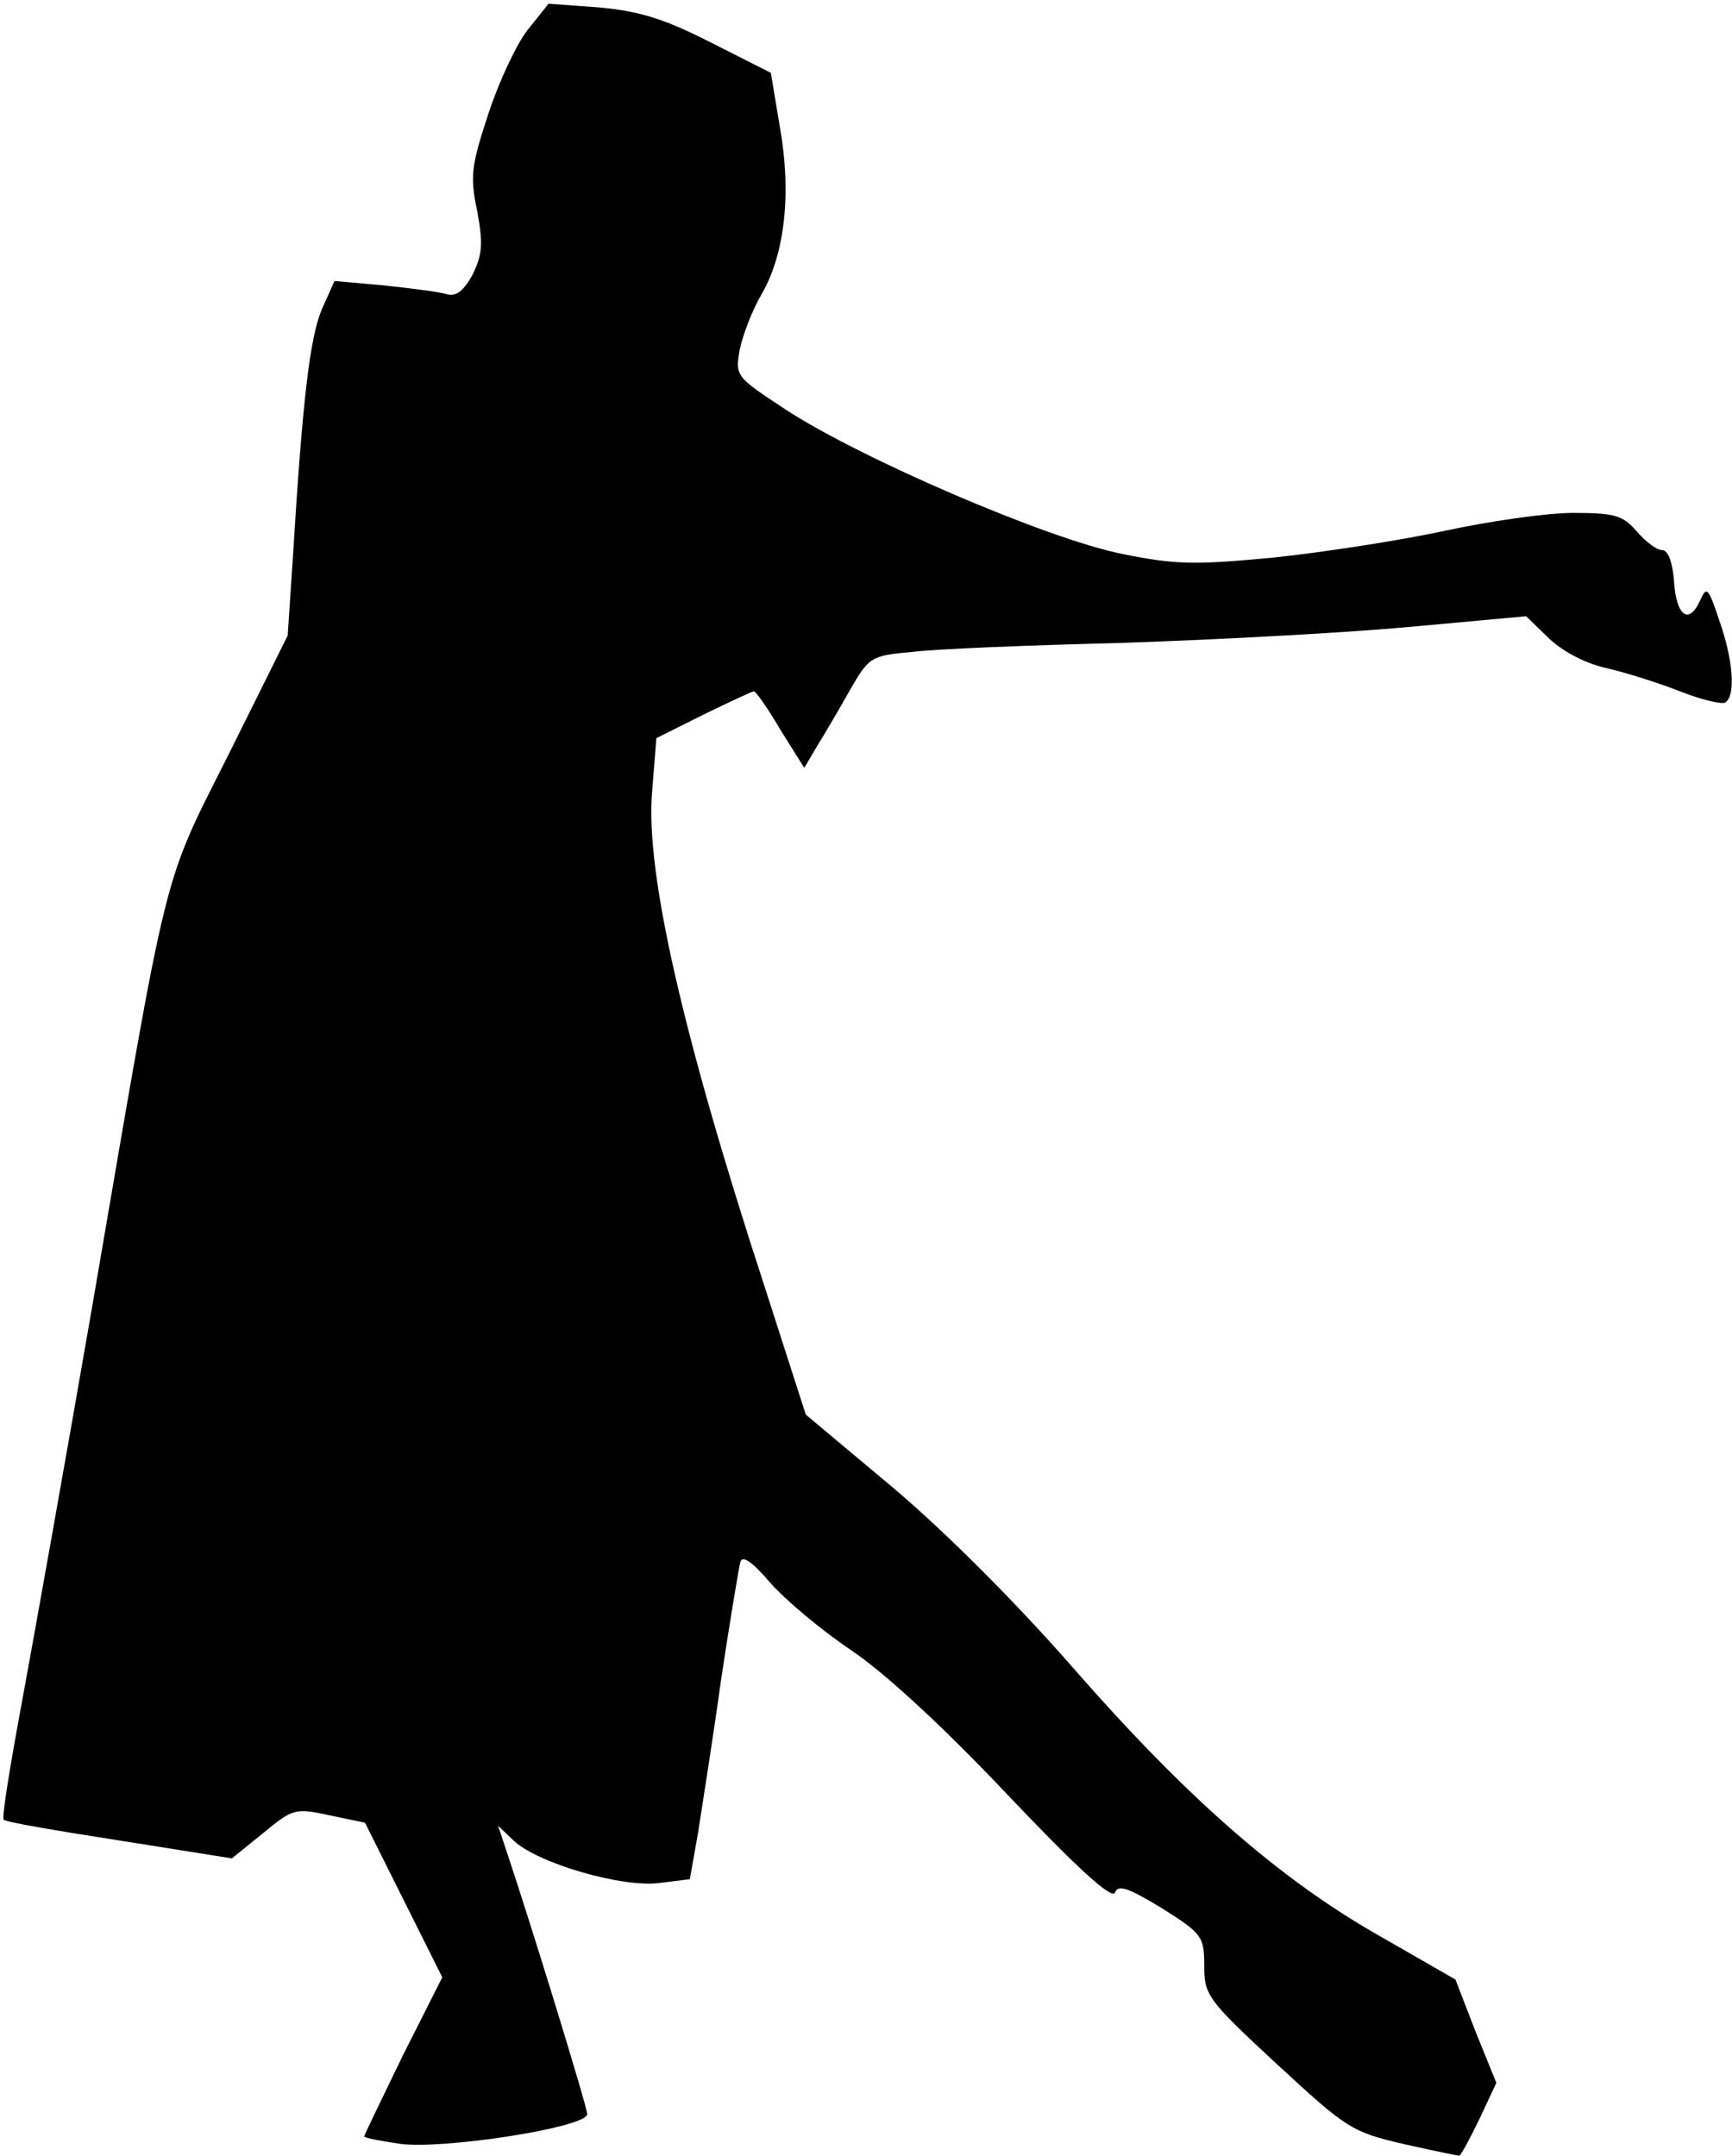 <?xml version="1.0" standalone="no"?>
<!DOCTYPE svg PUBLIC "-//W3C//DTD SVG 20010904//EN"
 "http://www.w3.org/TR/2001/REC-SVG-20010904/DTD/svg10.dtd">
<svg version="1.0" xmlns="http://www.w3.org/2000/svg"
 width="233pt" height="290pt" viewBox="0 0 233 290"
 preserveAspectRatio="xMidYMid meet">
<g transform="translate(0,290) scale(0.1,-0.1)"
fill="#000000" stroke="none">
<path fill="#000000" stroke="none" d="M710 2860 c-15 -19 -39 -70 -53 -113
-23 -70 -25 -84 -15 -131 8 -44 7 -58 -6 -85 -12 -22 -22 -30 -34 -27 -9 3
-47 8 -85 12 l-67 6 -17 -38 c-16 -38 -26 -120 -39 -334 l-7 -105 -79 -159
c-91 -181 -80 -138 -183 -738 -36 -208 -79 -448 -95 -535 -16 -86 -28 -159
-25 -161 2 -3 72 -15 156 -28 l151 -24 42 34 c40 33 43 34 89 24 l48 -10 52
-104 52 -104 -53 -105 c-28 -58 -52 -107 -52 -109 0 -2 21 -6 48 -10 57 -8
252 22 252 40 0 9 -75 254 -110 358 l-10 30 22 -21 c33 -30 146 -63 196 -56
l40 5 11 62 c5 33 20 126 31 206 12 80 24 151 26 159 3 9 16 0 40 -28 20 -23
69 -64 109 -91 45 -30 125 -104 211 -195 93 -98 140 -141 144 -131 4 11 17 7
63 -21 54 -34 57 -38 57 -77 0 -40 4 -46 98 -133 94 -87 101 -91 169 -107 40
-9 74 -16 76 -16 2 0 14 22 27 49 l23 49 -28 69 -27 70 -101 58 c-136 77 -262
188 -414 362 -77 88 -171 182 -242 242 l-117 98 -56 174 c-110 337 -159 554
-151 661 l6 75 64 32 c35 17 65 31 67 31 3 0 19 -23 36 -52 l32 -51 17 29 c10
16 30 50 44 75 26 45 28 47 84 52 32 4 157 9 278 12 121 4 294 13 384 21 l164
15 31 -30 c19 -18 50 -34 78 -40 26 -6 70 -20 98 -31 28 -11 56 -18 61 -15 14
9 11 56 -8 110 -15 45 -17 47 -26 27 -15 -33 -32 -21 -35 26 -2 26 -8 42 -16
42 -7 0 -22 11 -34 25 -19 22 -30 25 -86 25 -35 0 -112 -11 -172 -24 -60 -13
-164 -29 -230 -36 -106 -10 -132 -10 -205 5 -100 20 -351 128 -452 194 -67 44
-68 45 -62 80 4 20 17 54 30 76 31 54 40 136 24 225 l-12 72 -81 41 c-63 32
-96 42 -150 47 l-68 5 -28 -35z"/>
</g>
</svg>
